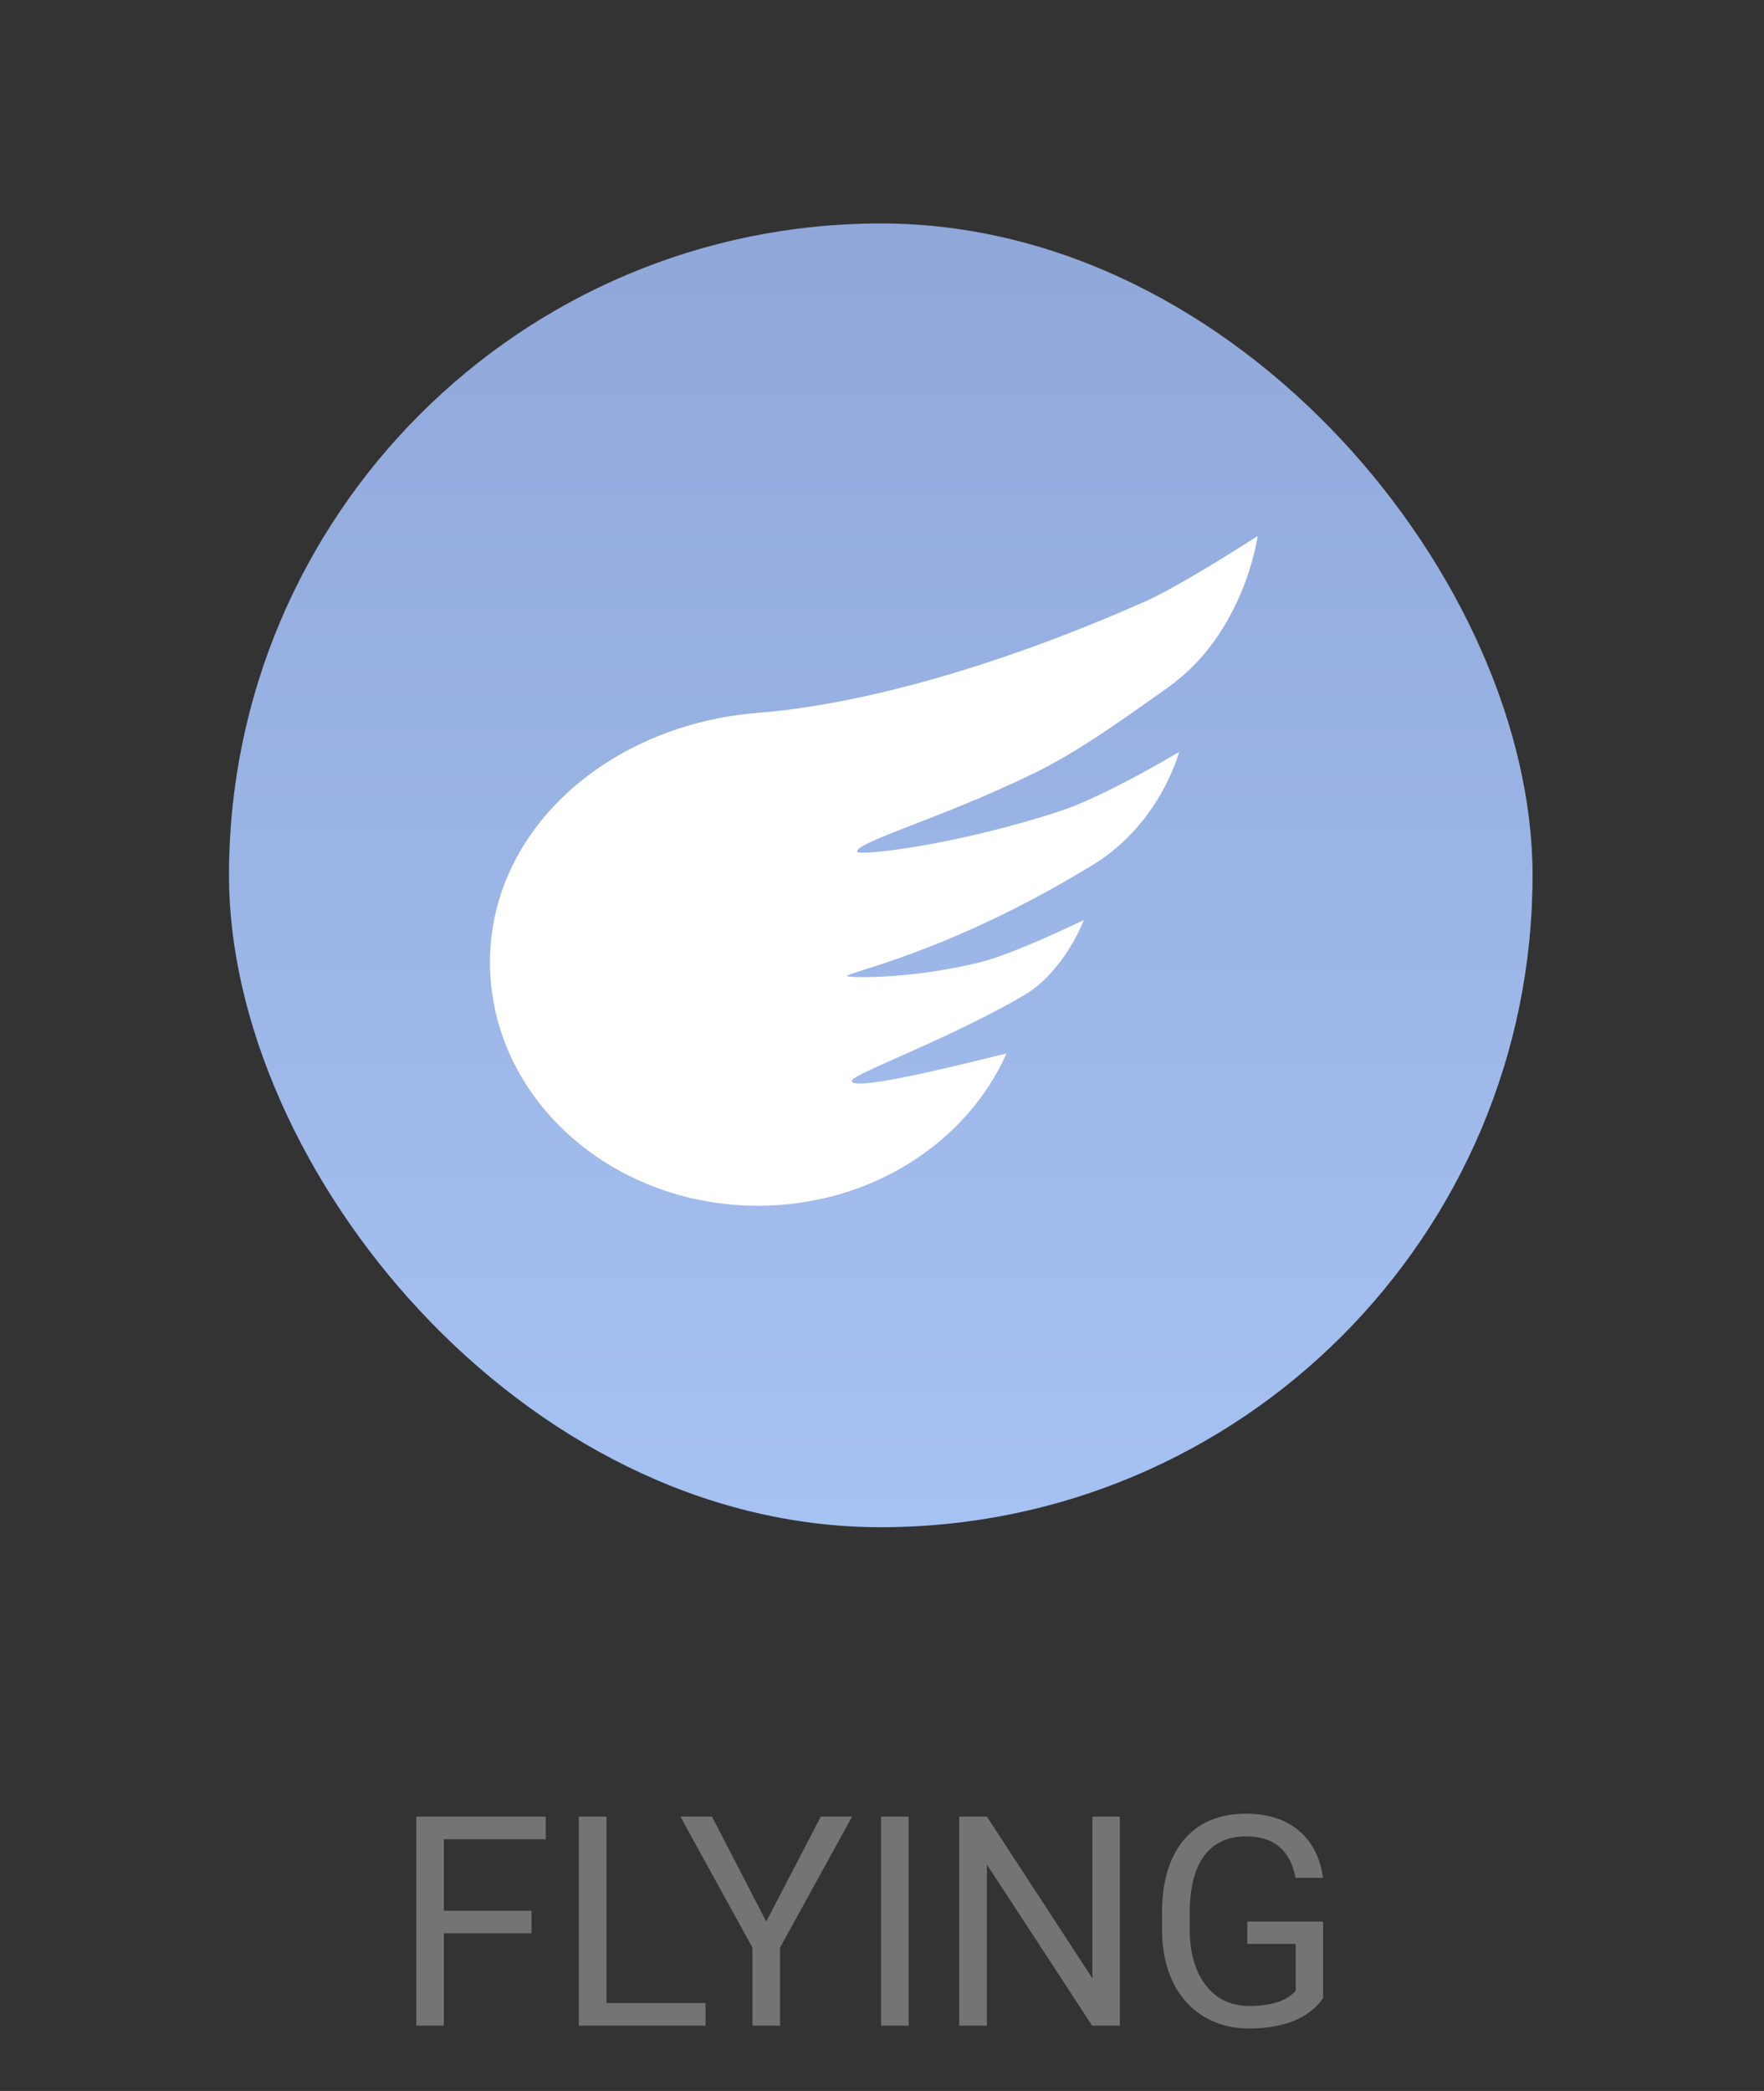 <svg width="108" height="128" viewBox="0 0 108 128" fill="none" xmlns="http://www.w3.org/2000/svg">
<rect x="0" y="0" width="108" height="128" fill="#333333" stroke="none"/>
<rect x="14.019" y="13.679" width="79.811" height="79.811" rx="39.906" fill="url(#paint0_linear)"/>
<path fill-rule="evenodd" clip-rule="evenodd" d="M46.405 73.811C53.29 73.811 59.185 69.96 61.618 64.5C61.648 64.433 51.848 67.063 52.161 66.133C52.3 65.718 58.308 63.509 62.684 60.933C65.2 59.452 66.358 56.317 66.358 56.317C66.358 56.317 62.12 58.389 59.978 58.914C55.66 59.973 51.86 59.859 51.86 59.748C51.86 59.51 58.17 58.303 66.941 52.923C71.067 50.392 72.188 46.034 72.188 46.034C72.188 46.034 67.652 48.753 64.91 49.651C58.407 51.78 52.473 52.422 52.473 52.134C52.473 51.517 57.695 50.072 63.232 47.371C66.111 45.967 68.604 44.133 71.493 42.093C76.22 38.755 77 32.811 77 32.811C77 32.811 72.337 35.838 70.062 36.843C60.673 40.991 52.383 43.167 46.405 43.638C37.382 44.349 30 50.686 30 58.914C30 67.141 37.345 73.811 46.405 73.811Z" fill="white"/>
<path d="M32.543 118.349H27.173V124H25.485V111.203H33.413V112.592H27.173V116.969H32.543V118.349ZM37.131 122.62H43.195V124H35.435V111.203H37.131V122.62ZM46.913 117.628L50.253 111.203H52.169L47.757 119.228V124H46.069V119.228L41.657 111.203H43.591L46.913 117.628ZM55.632 124H53.944V111.203H55.632V124ZM68.561 124H66.864L60.422 114.139V124H58.726V111.203H60.422L66.882 121.108V111.203H68.561V124ZM81.006 122.321C80.572 122.942 79.966 123.408 79.186 123.719C78.413 124.023 77.511 124.176 76.48 124.176C75.436 124.176 74.511 123.933 73.702 123.446C72.894 122.954 72.267 122.257 71.821 121.354C71.382 120.452 71.156 119.406 71.144 118.217V117.101C71.144 115.173 71.593 113.679 72.489 112.618C73.392 111.558 74.657 111.027 76.286 111.027C77.622 111.027 78.697 111.37 79.512 112.056C80.326 112.735 80.824 113.702 81.006 114.956H79.318C79.002 113.263 77.994 112.416 76.295 112.416C75.164 112.416 74.306 112.814 73.72 113.611C73.14 114.402 72.847 115.551 72.841 117.057V118.103C72.841 119.538 73.169 120.681 73.825 121.53C74.481 122.374 75.369 122.796 76.488 122.796C77.121 122.796 77.675 122.726 78.149 122.585C78.624 122.444 79.017 122.207 79.327 121.873V118.999H76.365V117.628H81.006V122.321Z" fill="#747474"/>
<defs>
<linearGradient id="paint0_linear" x1="14.019" y1="13.679" x2="14.019" y2="93.491" gradientUnits="userSpaceOnUse">
<stop stop-color="#90A7DA"/>
<stop offset="1" stop-color="#A6C2F2"/>
</linearGradient>
</defs>
</svg>
